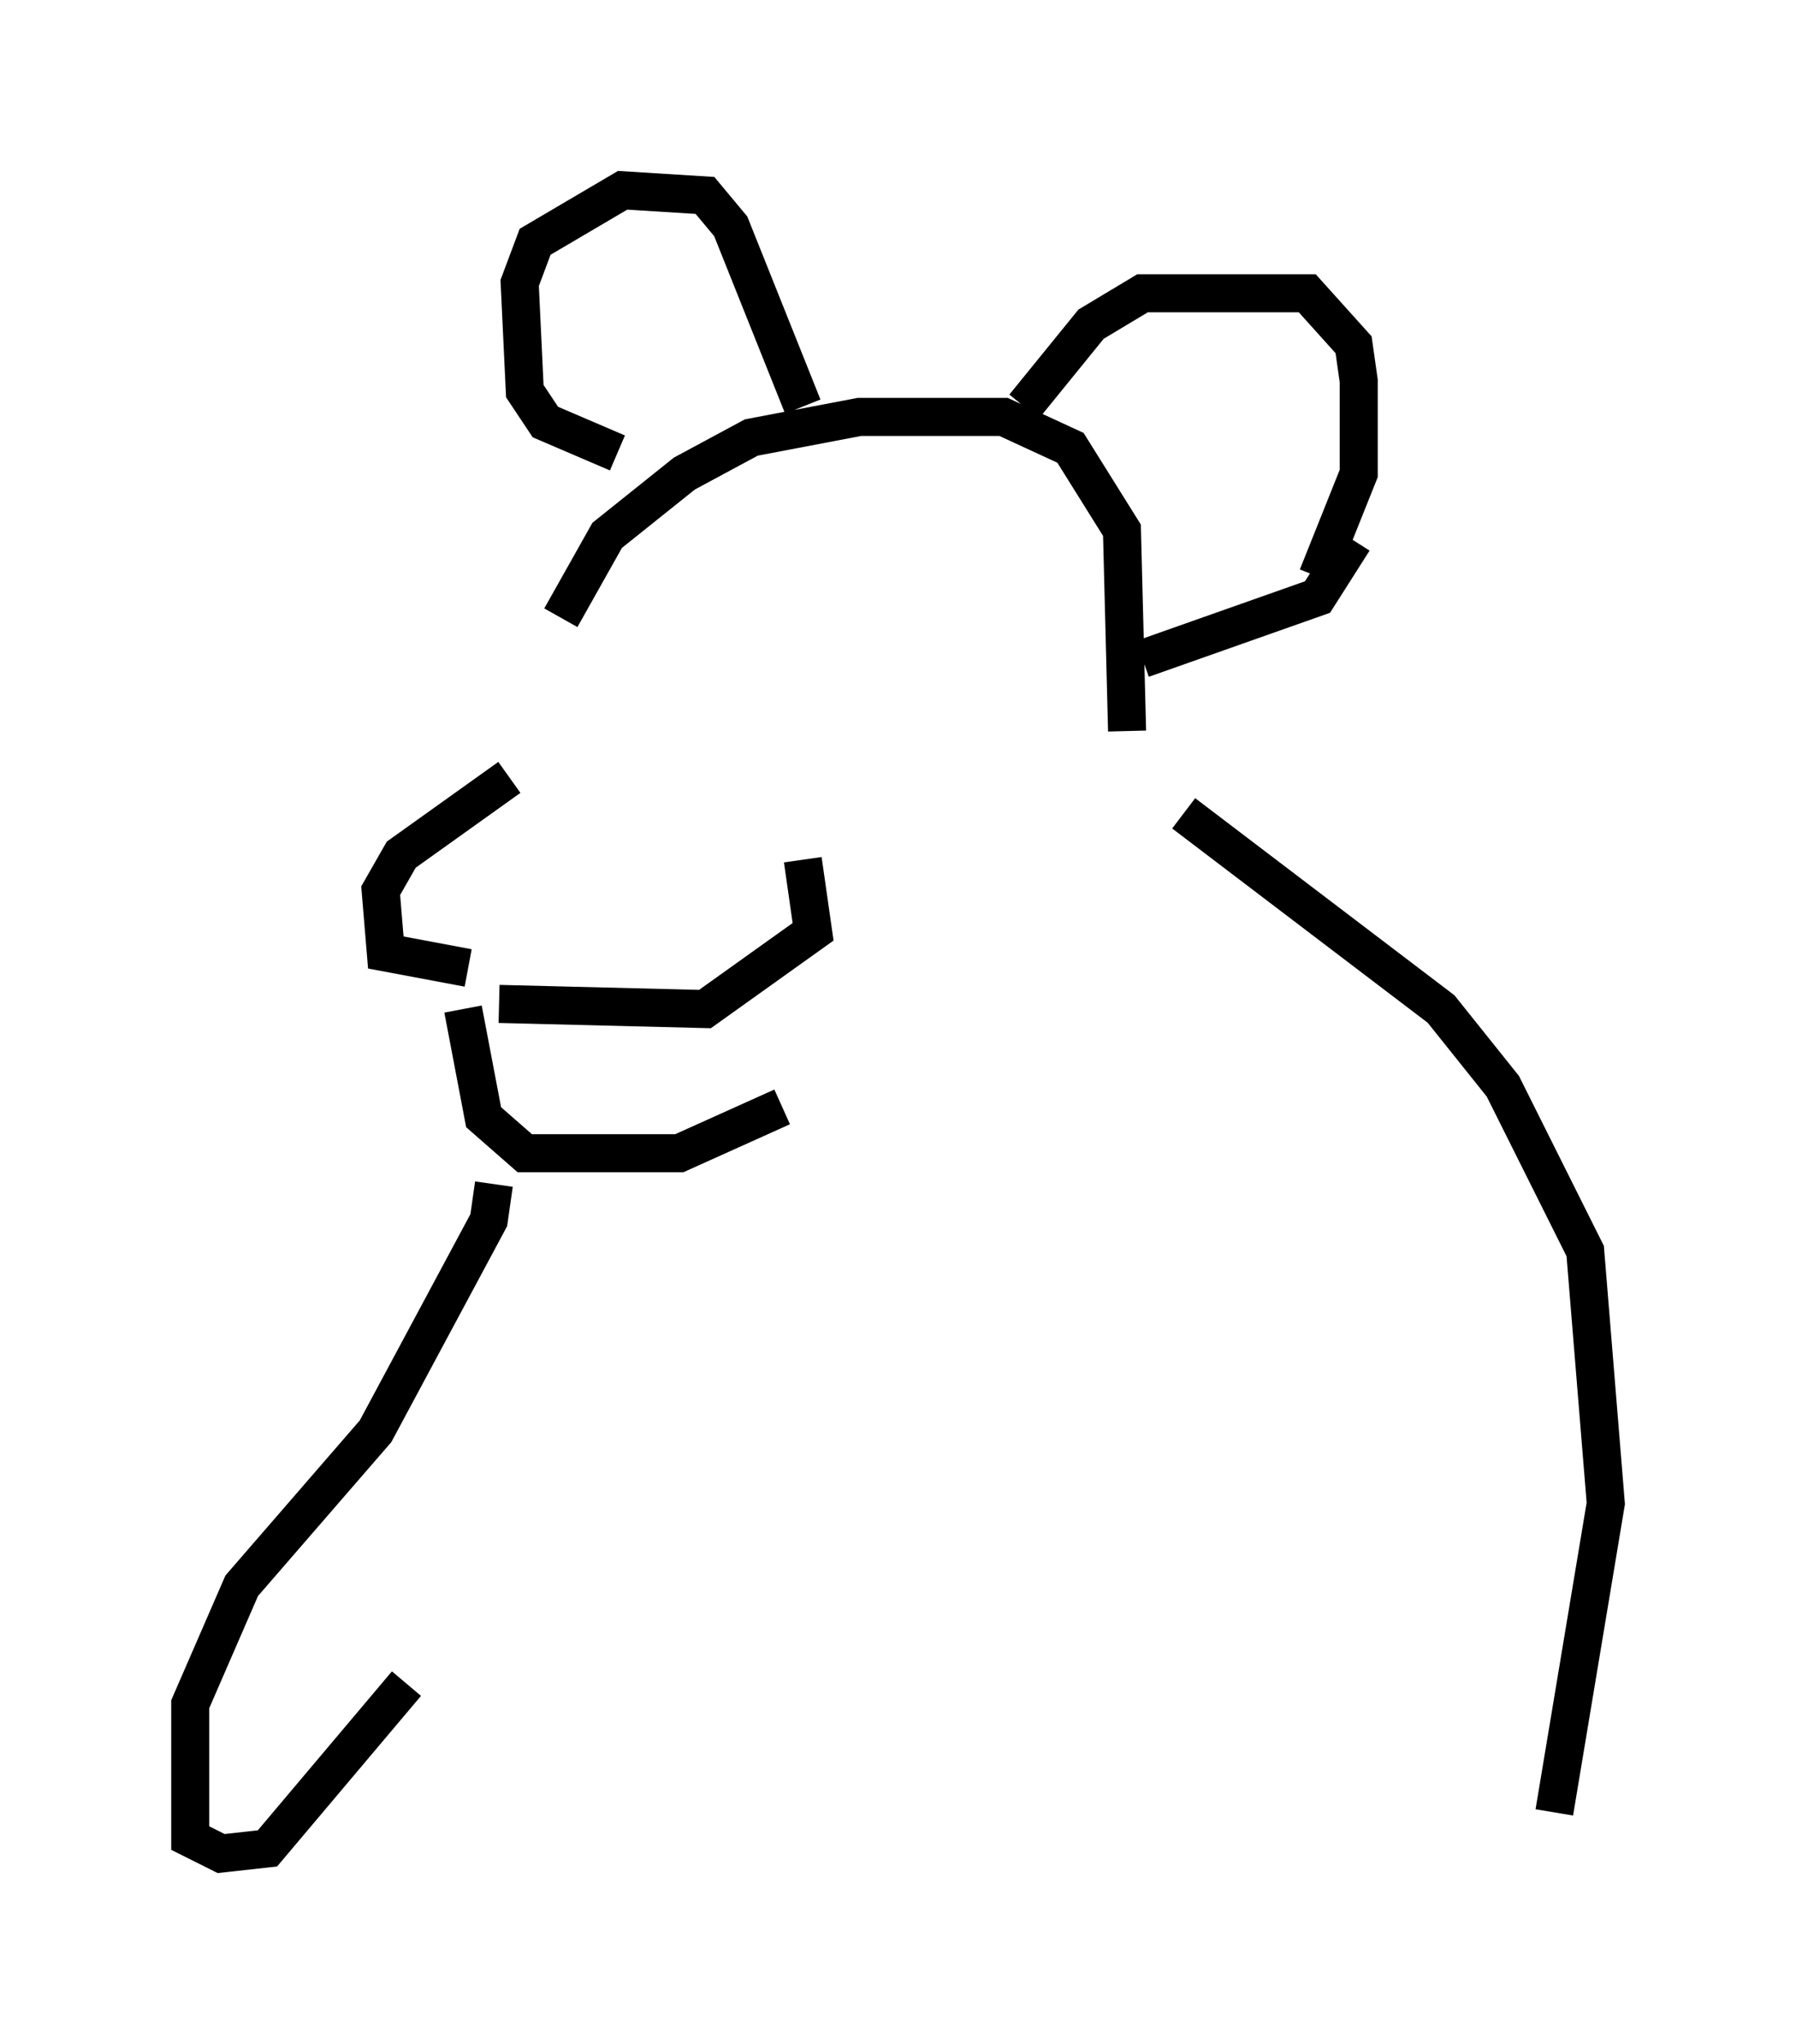 <?xml version="1.0" encoding="utf-8" ?>
<svg baseProfile="full" height="53.707" version="1.1" width="47.212" xmlns="http://www.w3.org/2000/svg" xmlns:ev="http://www.w3.org/2001/xml-events" xmlns:xlink="http://www.w3.org/1999/xlink"><defs /><rect fill="white" height="53.707" width="47.212" x="0" y="0" /><path d="M14.878, 18.938 m-0.135, -2.706 l1.218, -2.165 2.03, -1.624 l1.759, -0.947 2.842, -0.541 l3.789, 0.0 1.759, 0.812 l1.353, 2.165 0.135, 5.277 m-16.238, 1.218 l-2.842, 2.03 -0.541, 0.947 l0.135, 1.624 2.165, 0.406 m3.924, -13.532 l-1.894, -0.812 -0.541, -0.812 l-0.135, -2.842 0.406, -1.083 l2.3, -1.353 2.165, 0.135 l0.677, 0.812 1.894, 4.736 m5.819, 0.0 l1.759, -2.165 1.353, -0.812 l4.33, 0.0 1.218, 1.353 l0.135, 0.947 0.0, 2.436 l-1.083, 2.706 m-21.515, 11.231 l5.413, 0.135 2.842, -2.03 l-0.271, -1.894 m-8.931, 3.924 l0.541, 2.842 1.083, 0.947 l4.059, 0.0 2.706, -1.218 m15.02, -14.885 l-0.947, 1.488 -4.601, 1.624 m1.083, 4.059 l6.766, 5.142 1.624, 2.03 l2.165, 4.33 0.541, 6.631 l-1.353, 8.119 m-27.875, -16.509 l-0.135, 0.947 -2.977, 5.548 l-3.518, 4.059 -1.353, 3.112 l0.0, 3.518 0.812, 0.406 l1.218, -0.135 3.654, -4.33 " fill="none" stroke="black" stroke-width="1" /></svg>